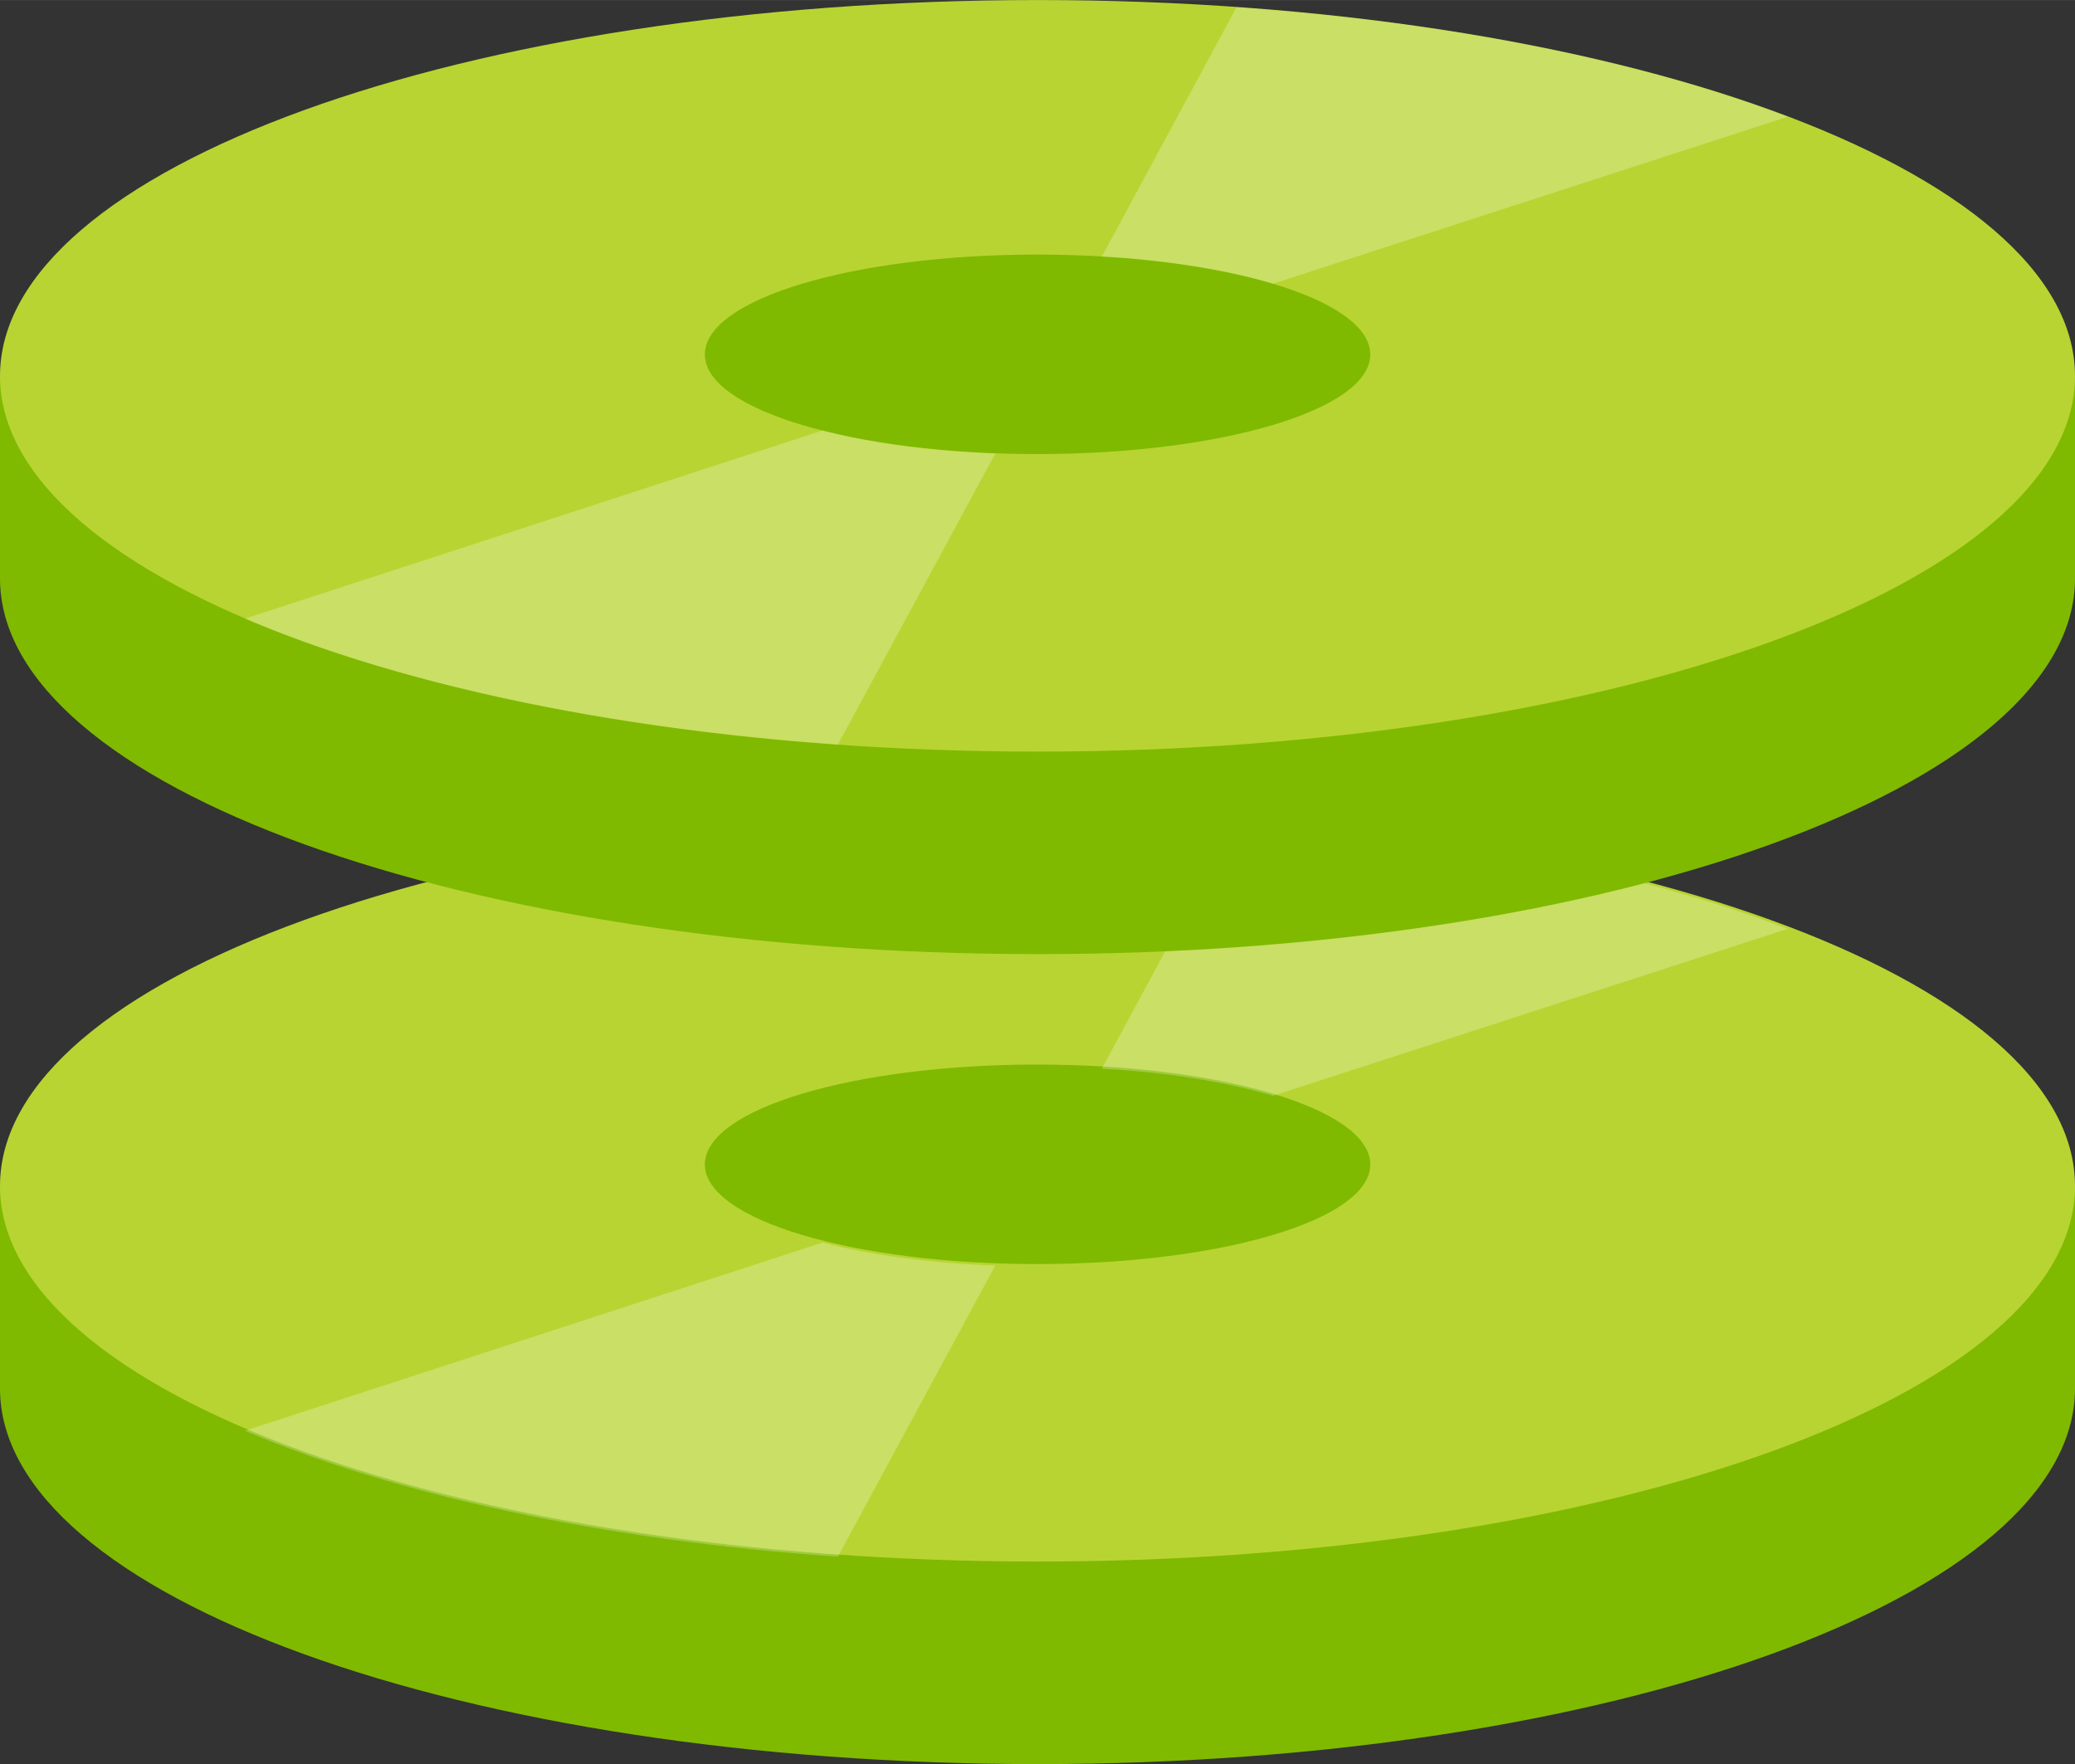 <?xml version="1.0" encoding="UTF-8" standalone="no"?>
<!-- Generated by Microsoft Visio, SVG Export Managed Disk Standard HDD.svg Page-1 -->

<svg
   xmlns:dc="http://purl.org/dc/elements/1.1/"
   xmlns:cc="http://creativecommons.org/ns#"
   xmlns:rdf="http://www.w3.org/1999/02/22-rdf-syntax-ns#"
   xmlns:svg="http://www.w3.org/2000/svg"
   xmlns="http://www.w3.org/2000/svg"
   xmlns:sodipodi="http://sodipodi.sourceforge.net/DTD/sodipodi-0.dtd"
   xmlns:inkscape="http://www.inkscape.org/namespaces/inkscape"
   width="0.787in"
   height="0.669in"
   viewBox="0 0 56.69 48.188"
   xml:space="preserve"
   class="st4"
   version="1.1"
   id="svg97"
   sodipodi:docname="Managed Disk Standard HDD.svg"
   style="font-size:12px;overflow:visible;color-interpolation-filters:sRGB;fill:none;fill-rule:evenodd;stroke-linecap:square;stroke-miterlimit:3"
   inkscape:version="0.92.5 (2060ec1f9f, 2020-04-08)"><rect x="0" y="0" width="56.69" height="48.188" fill="#333333" stroke="none"/><defs
   id="defs101" /><sodipodi:namedview
   pagecolor="#ffffff"
   bordercolor="#666666"
   borderopacity="1"
   objecttolerance="10"
   gridtolerance="10"
   guidetolerance="10"
   inkscape:pageopacity="0"
   inkscape:pageshadow="2"
   inkscape:window-width="640"
   inkscape:window-height="480"
   id="namedview99"
   showgrid="false"
   inkscape:zoom="2.0339329"
   inkscape:cx="37.795243"
   inkscape:cy="12.656653"
   inkscape:window-x="0"
   inkscape:window-y="0"
   inkscape:window-maximized="0"
   inkscape:current-layer="svg97" />
	<style
   type="text/css"
   id="style2">
	<![CDATA[
		.st1 {fill:#7fba00;stroke:none;stroke-linecap:butt;stroke-width:0.75}
		.st2 {fill:#b8d432;stroke:none;stroke-linecap:butt;stroke-width:0.75}
		.st3 {fill:#ffffff;fill-opacity:0.25;stroke:none;stroke-linecap:butt;stroke-width:0.75}
		.st4 {fill:none;fill-rule:evenodd;font-size:12px;overflow:visible;stroke-linecap:square;stroke-miterlimit:3}
	]]>
	</style>

	<g
   id="g95"
   transform="translate(-5.669,-4.816)">
		<title
   id="title4">Page-1</title>
		<g
   id="group3567-1"
   transform="translate(5.669,-34.016)">
			<title
   id="title6">Managed Disk Standard HDD</title>
			<g
   id="group3568-2">
				<title
   id="title8">Page-1</title>
				<g
   id="group3569-3">
					<title
   id="title10">Managed Disk Standard HDD</title>
					<g
   id="group3570-4">
						<title
   id="title12">Sheet.3570</title>
						<g
   id="shape3571-5">
							<title
   id="title14">Sheet.3571</title>
							<path
   d="M 56.69,76.76 C 56.69,82.43 44,87.02 28.35,87.02 12.69,87.02 0,82.43 0,76.76 v -5.53 h 56.69 z"
   class="st1"
   id="path16"
   inkscape:connector-curvature="0"
   style="fill:#7fba00;stroke:none;stroke-width:0.75;stroke-linecap:butt" />
						</g>
					</g>
					<g
   id="group3572-7"
   transform="translate(0,-5.533)">
						<title
   id="title20">Sheet.3572</title>
						<g
   id="shape3573-8">
							<title
   id="title22">Sheet.3573</title>
							<path
   d="M 56.69,76.76 C 56.69,82.43 44,87.02 28.35,87.02 12.69,87.02 0,82.43 0,76.76 0,71.09 12.69,66.49 28.35,66.49 c 15.65,0 28.34,4.6 28.34,10.27 z"
   class="st2"
   id="path24"
   inkscape:connector-curvature="0"
   style="fill:#b8d432;stroke:none;stroke-width:0.75;stroke-linecap:butt" />
						</g>
					</g>
					<g
   id="group3574-10"
   transform="translate(19.257,-13.659)">
						<title
   id="title28">Sheet.3574</title>
						<g
   id="shape3575-11">
							<title
   id="title30">Sheet.3575</title>
							<path
   d="m 18.18,84.3 c 0,1.51 -4.07,2.72 -9.1,2.72 C 4.07,87.02 0,85.81 0,84.3 c 0,-1.52 4.07,-2.73 9.08,-2.73 5.03,0 9.1,1.21 9.1,2.73 z"
   class="st1"
   id="path32"
   inkscape:connector-curvature="0"
   style="fill:#7fba00;stroke:none;stroke-width:0.75;stroke-linecap:butt" />
						</g>
					</g>
					<g
   id="group3576-13"
   transform="translate(30.102,-18.257)">
						<title
   id="title36">Sheet.3576</title>
						<g
   id="shape3577-14">
							<title
   id="title38">Sheet.3577</title>
							<path
   d="M 18.74,82.46 C 14.76,80.94 9.55,79.88 3.68,79.47 L 0,86.28 c 1.81,0.1 3.43,0.37 4.68,0.74 z"
   class="st3"
   id="path40"
   inkscape:connector-curvature="0"
   style="fill:#ffffff;fill-opacity:0.25;stroke:none;stroke-width:0.75;stroke-linecap:butt" />
						</g>
					</g>
					<g
   id="group3578-16"
   transform="translate(6.692,-5.667)">
						<title
   id="title44">Sheet.3578</title>
						<g
   id="shape3579-17">
							<title
   id="title46">Sheet.3579</title>
							<path
   d="m 0,83.58 c 4.08,1.74 9.75,2.99 16.2,3.44 l 4.3,-7.95 C 18.71,79 17.08,78.78 15.78,78.44 Z"
   class="st3"
   id="path48"
   inkscape:connector-curvature="0"
   style="fill:#ffffff;fill-opacity:0.25;stroke:none;stroke-width:0.75;stroke-linecap:butt" />
						</g>
					</g>
					<g
   id="group3580-19"
   transform="translate(0,-22.126)">
						<title
   id="title52">Sheet.3580</title>
						<g
   id="shape3581-20">
							<title
   id="title54">Sheet.3581</title>
							<path
   d="M 56.69,76.76 C 56.69,82.43 44,87.02 28.35,87.02 12.69,87.02 0,82.43 0,76.76 v -5.53 h 56.69 z"
   class="st1"
   id="path56"
   inkscape:connector-curvature="0"
   style="fill:#7fba00;stroke:none;stroke-width:0.75;stroke-linecap:butt" />
						</g>
					</g>
					<g
   id="group3582-22"
   transform="translate(0,-27.658)">
						<title
   id="title60">Sheet.3582</title>
						<g
   id="shape3583-23">
							<title
   id="title62">Sheet.3583</title>
							<path
   d="M 56.69,76.76 C 56.69,82.43 44,87.02 28.35,87.02 12.69,87.02 0,82.43 0,76.76 0,71.09 12.69,66.49 28.35,66.49 c 15.65,0 28.34,4.6 28.34,10.27 z"
   class="st2"
   id="path64"
   inkscape:connector-curvature="0"
   style="fill:#b8d432;stroke:none;stroke-width:0.75;stroke-linecap:butt" />
						</g>
					</g>
					<g
   id="group3584-25"
   transform="translate(19.257,-35.785)">
						<title
   id="title68">Sheet.3584</title>
						<g
   id="shape3585-26">
							<title
   id="title70">Sheet.3585</title>
							<path
   d="m 18.18,84.3 c 0,1.51 -4.07,2.72 -9.1,2.72 C 4.07,87.02 0,85.81 0,84.3 c 0,-1.52 4.07,-2.73 9.08,-2.73 5.03,0 9.1,1.21 9.1,2.73 z"
   class="st1"
   id="path72"
   inkscape:connector-curvature="0"
   style="fill:#7fba00;stroke:none;stroke-width:0.75;stroke-linecap:butt" />
						</g>
					</g>
					<g
   id="group3586-28"
   transform="translate(30.102,-40.44)">
						<title
   id="title76">Sheet.3586</title>
						<g
   id="shape3587-29">
							<title
   id="title78">Sheet.3587</title>
							<path
   d="M 18.74,82.46 C 14.76,80.94 9.55,79.88 3.68,79.47 L 0,86.28 c 1.81,0.1 3.43,0.37 4.68,0.74 z"
   class="st3"
   id="path80"
   inkscape:connector-curvature="0"
   style="fill:#ffffff;fill-opacity:0.25;stroke:none;stroke-width:0.75;stroke-linecap:butt" />
						</g>
					</g>
					<g
   id="group3588-31"
   transform="translate(6.692,-27.85)">
						<title
   id="title84">Sheet.3588</title>
						<g
   id="shape3589-32">
							<title
   id="title86">Sheet.3589</title>
							<path
   d="m 0,83.58 c 4.08,1.74 9.75,2.99 16.2,3.44 l 4.3,-7.95 C 18.71,79 17.08,78.78 15.78,78.44 Z"
   class="st3"
   id="path88"
   inkscape:connector-curvature="0"
   style="fill:#ffffff;fill-opacity:0.25;stroke:none;stroke-width:0.75;stroke-linecap:butt" />
						</g>
					</g>
				</g>
			</g>
		</g>
	</g>
</svg>